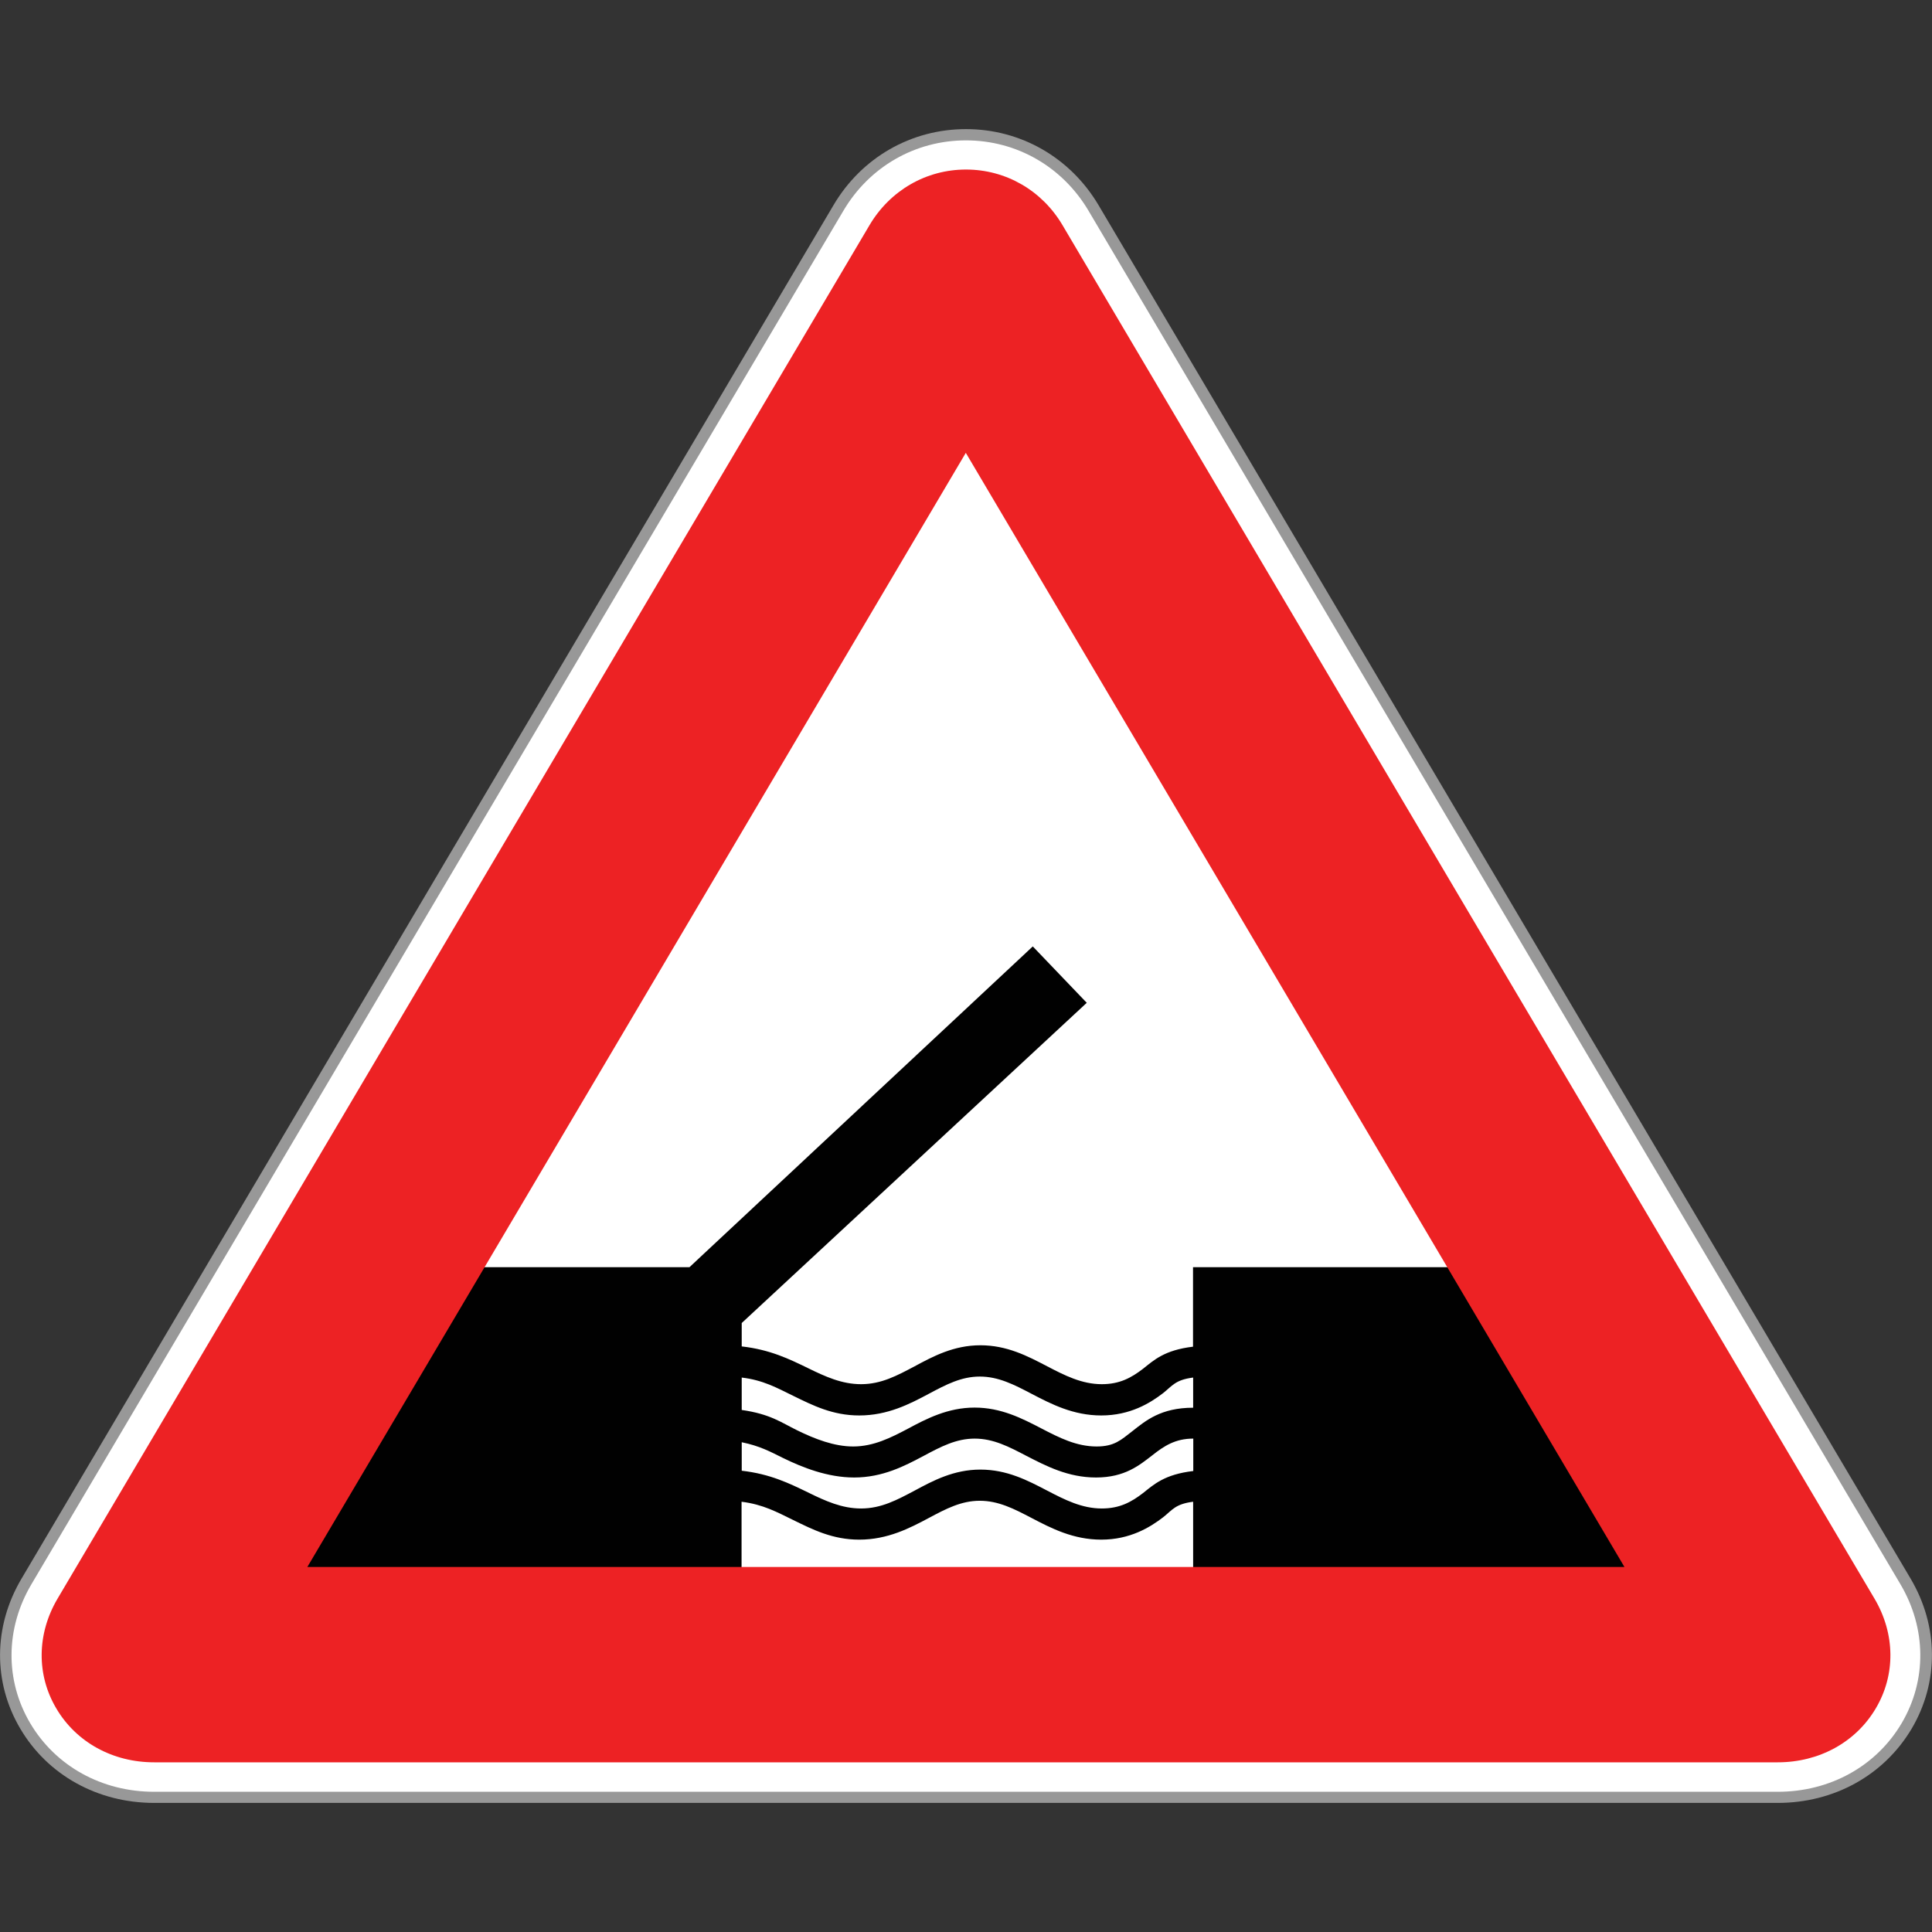 <?xml version="1.0" encoding="utf-8"?>
<!-- Generator: Adobe Illustrator 16.0.0, SVG Export Plug-In . SVG Version: 6.00 Build 0)  -->
<!DOCTYPE svg PUBLIC "-//W3C//DTD SVG 1.1//EN" "http://www.w3.org/Graphics/SVG/1.1/DTD/svg11.dtd">
<svg version="1.1" id="_x35_0m" xmlns="http://www.w3.org/2000/svg" xmlns:xlink="http://www.w3.org/1999/xlink" x="0px" y="0px"
	 width="144px" height="144px" viewBox="0 0 144 144" enable-background="new 0 0 144 144" xml:space="preserve">
<rect x="0" y="0" width="144" height="144" fill="#333333" stroke="none"/>
<g>
	<g>
		<g>
			<g>
				<g>
					<path fill="#989898" d="M132.505,134.378H11.489c-4.203,0-7.932-2.068-9.971-5.524c-2.049-3.457-2.018-7.638,0.084-11.188
						l31-52.451l29.52-49.919c2.09-3.551,5.789-5.673,9.875-5.673s7.783,2.122,9.885,5.673l31,52.44l29.52,49.919
						c2.102,3.552,2.121,7.732,0.084,11.188C140.425,132.31,136.708,134.378,132.505,134.378z M28.253,113.768h87.467L71.985,39.792
						L49.39,78.041L28.253,113.768z"/>
				</g>
			</g>
		</g>
		<g>
			<g>
				<g>
					<path fill="#FFFFFF" d="M71.251,20.442c0.41-0.693,1.082-0.693,1.492,0l29.518,49.919c0.41,0.693,1.082,1.828,1.492,2.521
						l29.52,49.919c0.41,0.694,0.063,1.261-0.746,1.261H73.489c-0.82,0-2.166,0-2.984,0H11.489c-0.82,0-1.156-0.566-0.748-1.261
						l29.52-49.919c0.41-0.693,1.082-1.828,1.492-2.521L71.251,20.442z"/>
				</g>
			</g>
		</g>
		<g>
			<g>
				<g>
					<path fill="#FFFFFF" d="M132.505,133.549H11.489c-3.898,0-7.344-1.911-9.234-5.105c-1.891-3.193-1.859-7.069,0.084-10.358
						l31-52.451l29.518-49.919c1.934-3.288,5.357-5.253,9.141-5.253c3.781,0,7.195,1.965,9.139,5.253l31,52.451l29.508,49.909
						c1.945,3.288,1.977,7.164,0.096,10.357C139.849,131.638,136.403,133.549,132.505,133.549z M26.782,114.608H117.2L71.985,38.122
						L48.634,77.621L26.782,114.608z"/>
				</g>
			</g>
		</g>
	</g>
	<g>
		<g>
			<g>
				<path fill="#010101" d="M88.921,94.448v5.926c-2.133,0.252-2.922,1.008-3.73,1.649c-0.861,0.661-1.732,1.146-3.066,1.146
					c-1.492,0-2.764-0.651-4.076-1.334c-1.471-0.768-2.994-1.566-4.979-1.566c-1.986,0-3.531,0.83-4.896,1.566
					c-1.293,0.683-2.479,1.334-3.992,1.334c-1.428,0-2.658-0.558-3.98-1.208c-1.346-0.651-2.785-1.366-4.918-1.607v-1.744
					l25.717-23.867l-4.023-4.202l-25.59,23.908H22.161v24.257h33.111v-6.775c1.607,0.2,2.627,0.767,3.855,1.365
					c1.461,0.715,2.932,1.46,4.916,1.46c2.123,0,3.771-0.861,5.189-1.617c1.281-0.684,2.416-1.281,3.793-1.281
					c1.396,0,2.553,0.598,3.877,1.291c1.449,0.757,3.088,1.607,5.178,1.607c2.154,0,3.645-0.925,4.602-1.659
					c0.693-0.546,0.914-0.999,2.248-1.166v6.775h33.123V94.448H88.921z M59.128,104.04c1.461,0.714,2.932,1.46,4.916,1.46
					c2.123,0,3.771-0.86,5.189-1.617c1.281-0.683,2.416-1.282,3.793-1.282c1.396,0,2.553,0.6,3.877,1.293
					c1.449,0.756,3.088,1.606,5.178,1.606c2.154,0,3.645-0.924,4.602-1.659c0.693-0.546,0.914-0.998,2.248-1.166v2.248
					c-2.406,0-3.539,0.967-4.527,1.744c-0.852,0.661-1.346,1.145-2.668,1.145c-1.502,0-2.783-0.652-4.098-1.335
					c-1.471-0.766-3.025-1.564-5-1.564c-1.986,0-3.582,0.83-4.949,1.564c-1.291,0.683-2.582,1.335-4.096,1.335
					c-1.418,0-2.857-0.557-4.182-1.208c-1.186-0.578-1.984-1.208-4.127-1.513v-2.416C56.87,102.863,57.888,103.432,59.128,104.04z
					 M85.19,111.288c-0.861,0.662-1.732,1.146-3.066,1.146c-1.492,0-2.764-0.651-4.076-1.334c-1.471-0.767-2.994-1.565-4.979-1.565
					c-1.986,0-3.531,0.83-4.896,1.565c-1.293,0.683-2.479,1.334-3.992,1.334c-1.428,0-2.658-0.557-3.98-1.208
					c-1.346-0.651-2.785-1.365-4.916-1.607v-2.122c1.344,0.273,2.131,0.704,3.066,1.167c1.461,0.714,3.33,1.46,5.316,1.46
					c2.121,0,3.77-0.862,5.189-1.618c1.281-0.684,2.416-1.281,3.791-1.281c1.387,0,2.543,0.598,3.865,1.292
					c1.451,0.745,3.09,1.607,5.18,1.607c2.154,0,3.246-0.925,4.201-1.66c0.873-0.693,1.713-1.239,3.047-1.239v2.416
					C86.788,109.892,85.999,110.648,85.19,111.288z"/>
			</g>
		</g>
	</g>
	<g>
		<g>
			<g>
				<path fill="#ED2224" d="M132.505,131.353H11.489c-3.09,0-5.811-1.502-7.291-4.013c-1.492-2.51-1.449-5.567,0.084-8.173
					l31-52.451L64.8,16.797c1.535-2.605,4.234-4.16,7.197-4.16c2.973,0,5.672,1.555,7.205,4.16l31,52.451l29.52,49.919
					c1.535,2.605,1.576,5.663,0.084,8.173C138.315,129.861,135.583,131.353,132.505,131.353z M22.907,116.794h98.17L95.79,74.006
					L71.985,33.752L46.712,76.527L22.907,116.794z"/>
			</g>
		</g>
	</g>
</g>
</svg>
